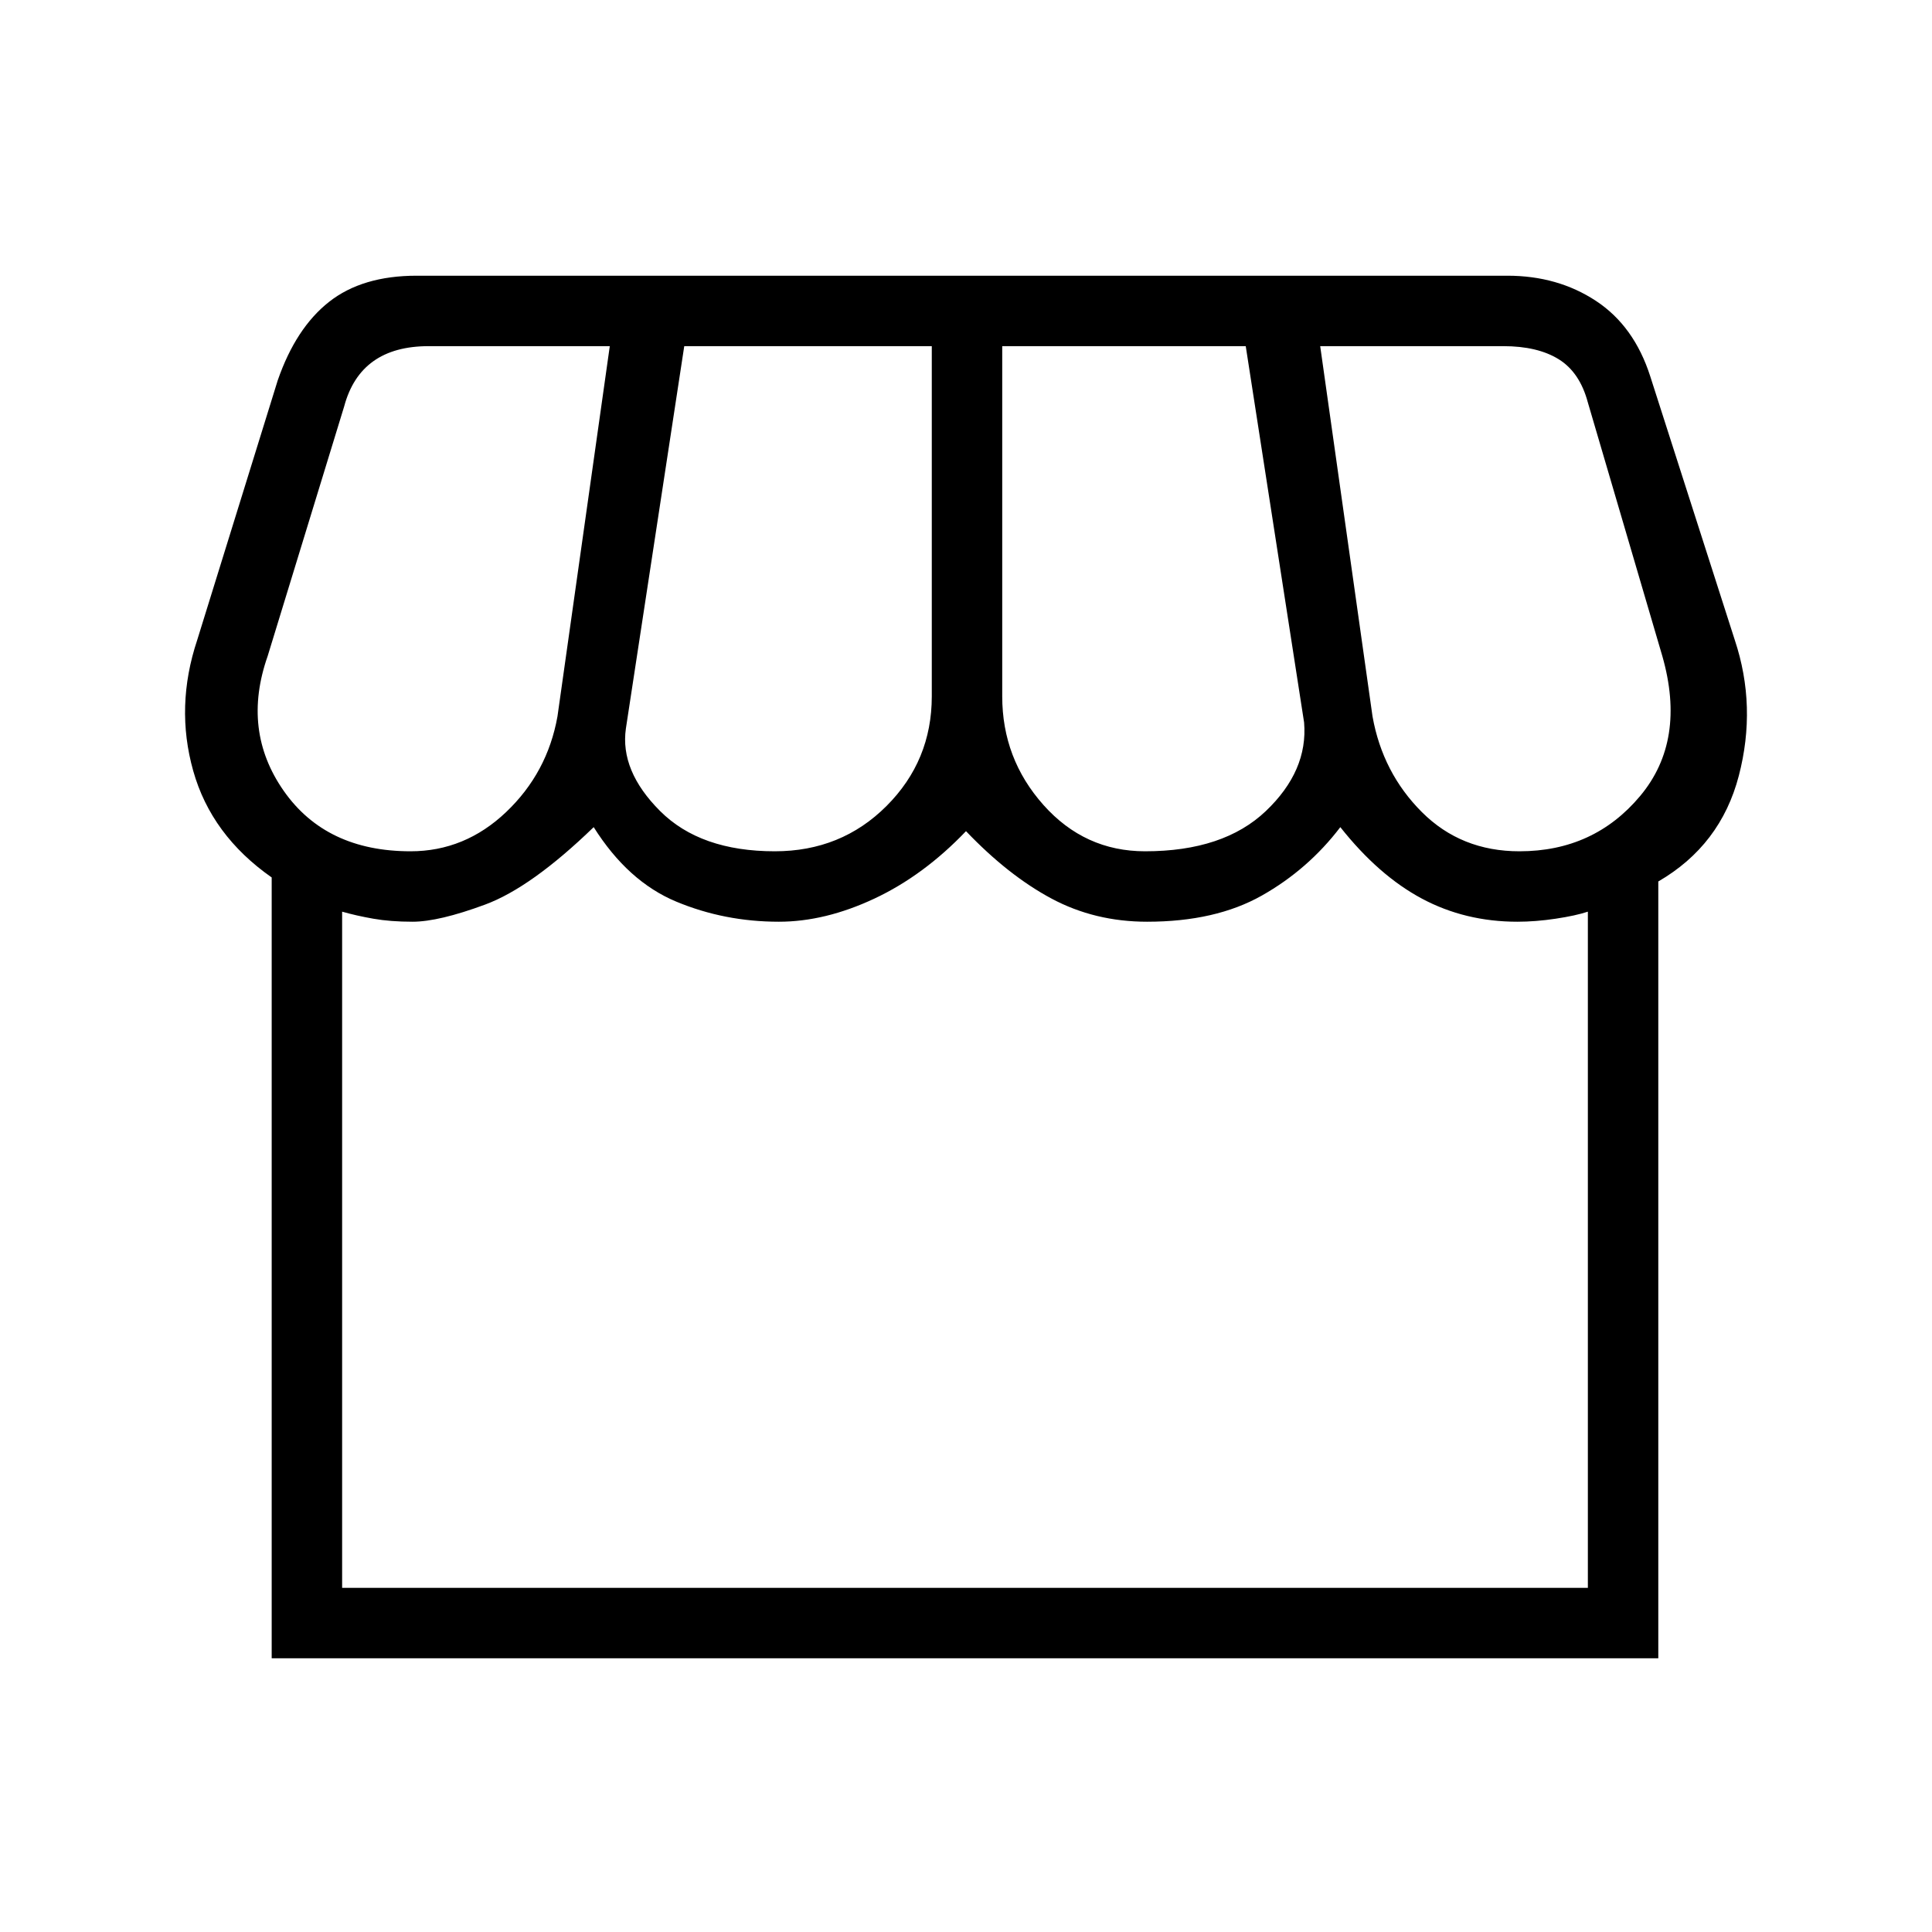 <svg xmlns="http://www.w3.org/2000/svg" height="48" width="48"><path d="M6.75 41.2V21.8Q5.25 20.75 4.8 19.15Q4.35 17.55 4.9 15.9L6.9 9.45Q7.35 8.15 8.175 7.5Q9 6.85 10.35 6.85H37.45Q38.7 6.85 39.65 7.475Q40.6 8.1 41 9.35L43.1 15.9Q43.65 17.55 43.2 19.275Q42.75 21 41.2 21.9V41.2ZM28.45 21.15Q30.4 21.15 31.45 20.15Q32.5 19.15 32.4 17.95L30.95 8.6H24.9V17.3Q24.9 18.85 25.925 20Q26.95 21.15 28.45 21.15ZM19.25 21.15Q20.9 21.15 22.025 20.025Q23.15 18.9 23.15 17.3V8.6H17L15.55 18.1Q15.4 19.15 16.4 20.15Q17.4 21.15 19.25 21.15ZM10.2 21.15Q11.55 21.15 12.575 20.175Q13.6 19.2 13.85 17.8L15.15 8.6H10.65Q9.8 8.6 9.275 8.975Q8.75 9.35 8.55 10.1L6.65 16.3Q6 18.15 7.05 19.65Q8.1 21.15 10.2 21.15ZM37.75 21.15Q39.6 21.15 40.75 19.775Q41.9 18.4 41.3 16.3L39.45 10Q39.25 9.25 38.725 8.925Q38.2 8.6 37.35 8.6H32.8L34.1 17.8Q34.35 19.2 35.325 20.175Q36.3 21.15 37.75 21.15ZM8.5 39.45H39.45V22.65Q39.15 22.75 38.65 22.825Q38.15 22.9 37.7 22.9Q36.4 22.9 35.325 22.325Q34.25 21.75 33.3 20.55Q32.5 21.6 31.35 22.25Q30.2 22.9 28.5 22.9Q27.2 22.9 26.125 22.325Q25.05 21.75 24 20.65Q22.95 21.75 21.725 22.325Q20.5 22.9 19.35 22.9Q18 22.9 16.8 22.4Q15.6 21.9 14.75 20.55Q13.2 22.05 12.05 22.475Q10.9 22.9 10.25 22.9Q9.7 22.9 9.275 22.825Q8.85 22.75 8.5 22.65ZM8.5 39.45Q8.85 39.45 9.275 39.45Q9.7 39.45 10.25 39.45Q10.9 39.45 12.05 39.45Q13.2 39.45 14.75 39.45Q15.6 39.45 16.8 39.45Q18 39.45 19.35 39.45Q20.5 39.45 21.725 39.45Q22.95 39.45 24 39.45Q25.05 39.45 26.125 39.45Q27.2 39.45 28.5 39.45Q30.2 39.45 31.35 39.45Q32.5 39.45 33.3 39.45Q34.25 39.45 35.325 39.45Q36.4 39.45 37.7 39.45Q38.15 39.45 38.65 39.45Q39.15 39.45 39.45 39.45Z"/></svg>